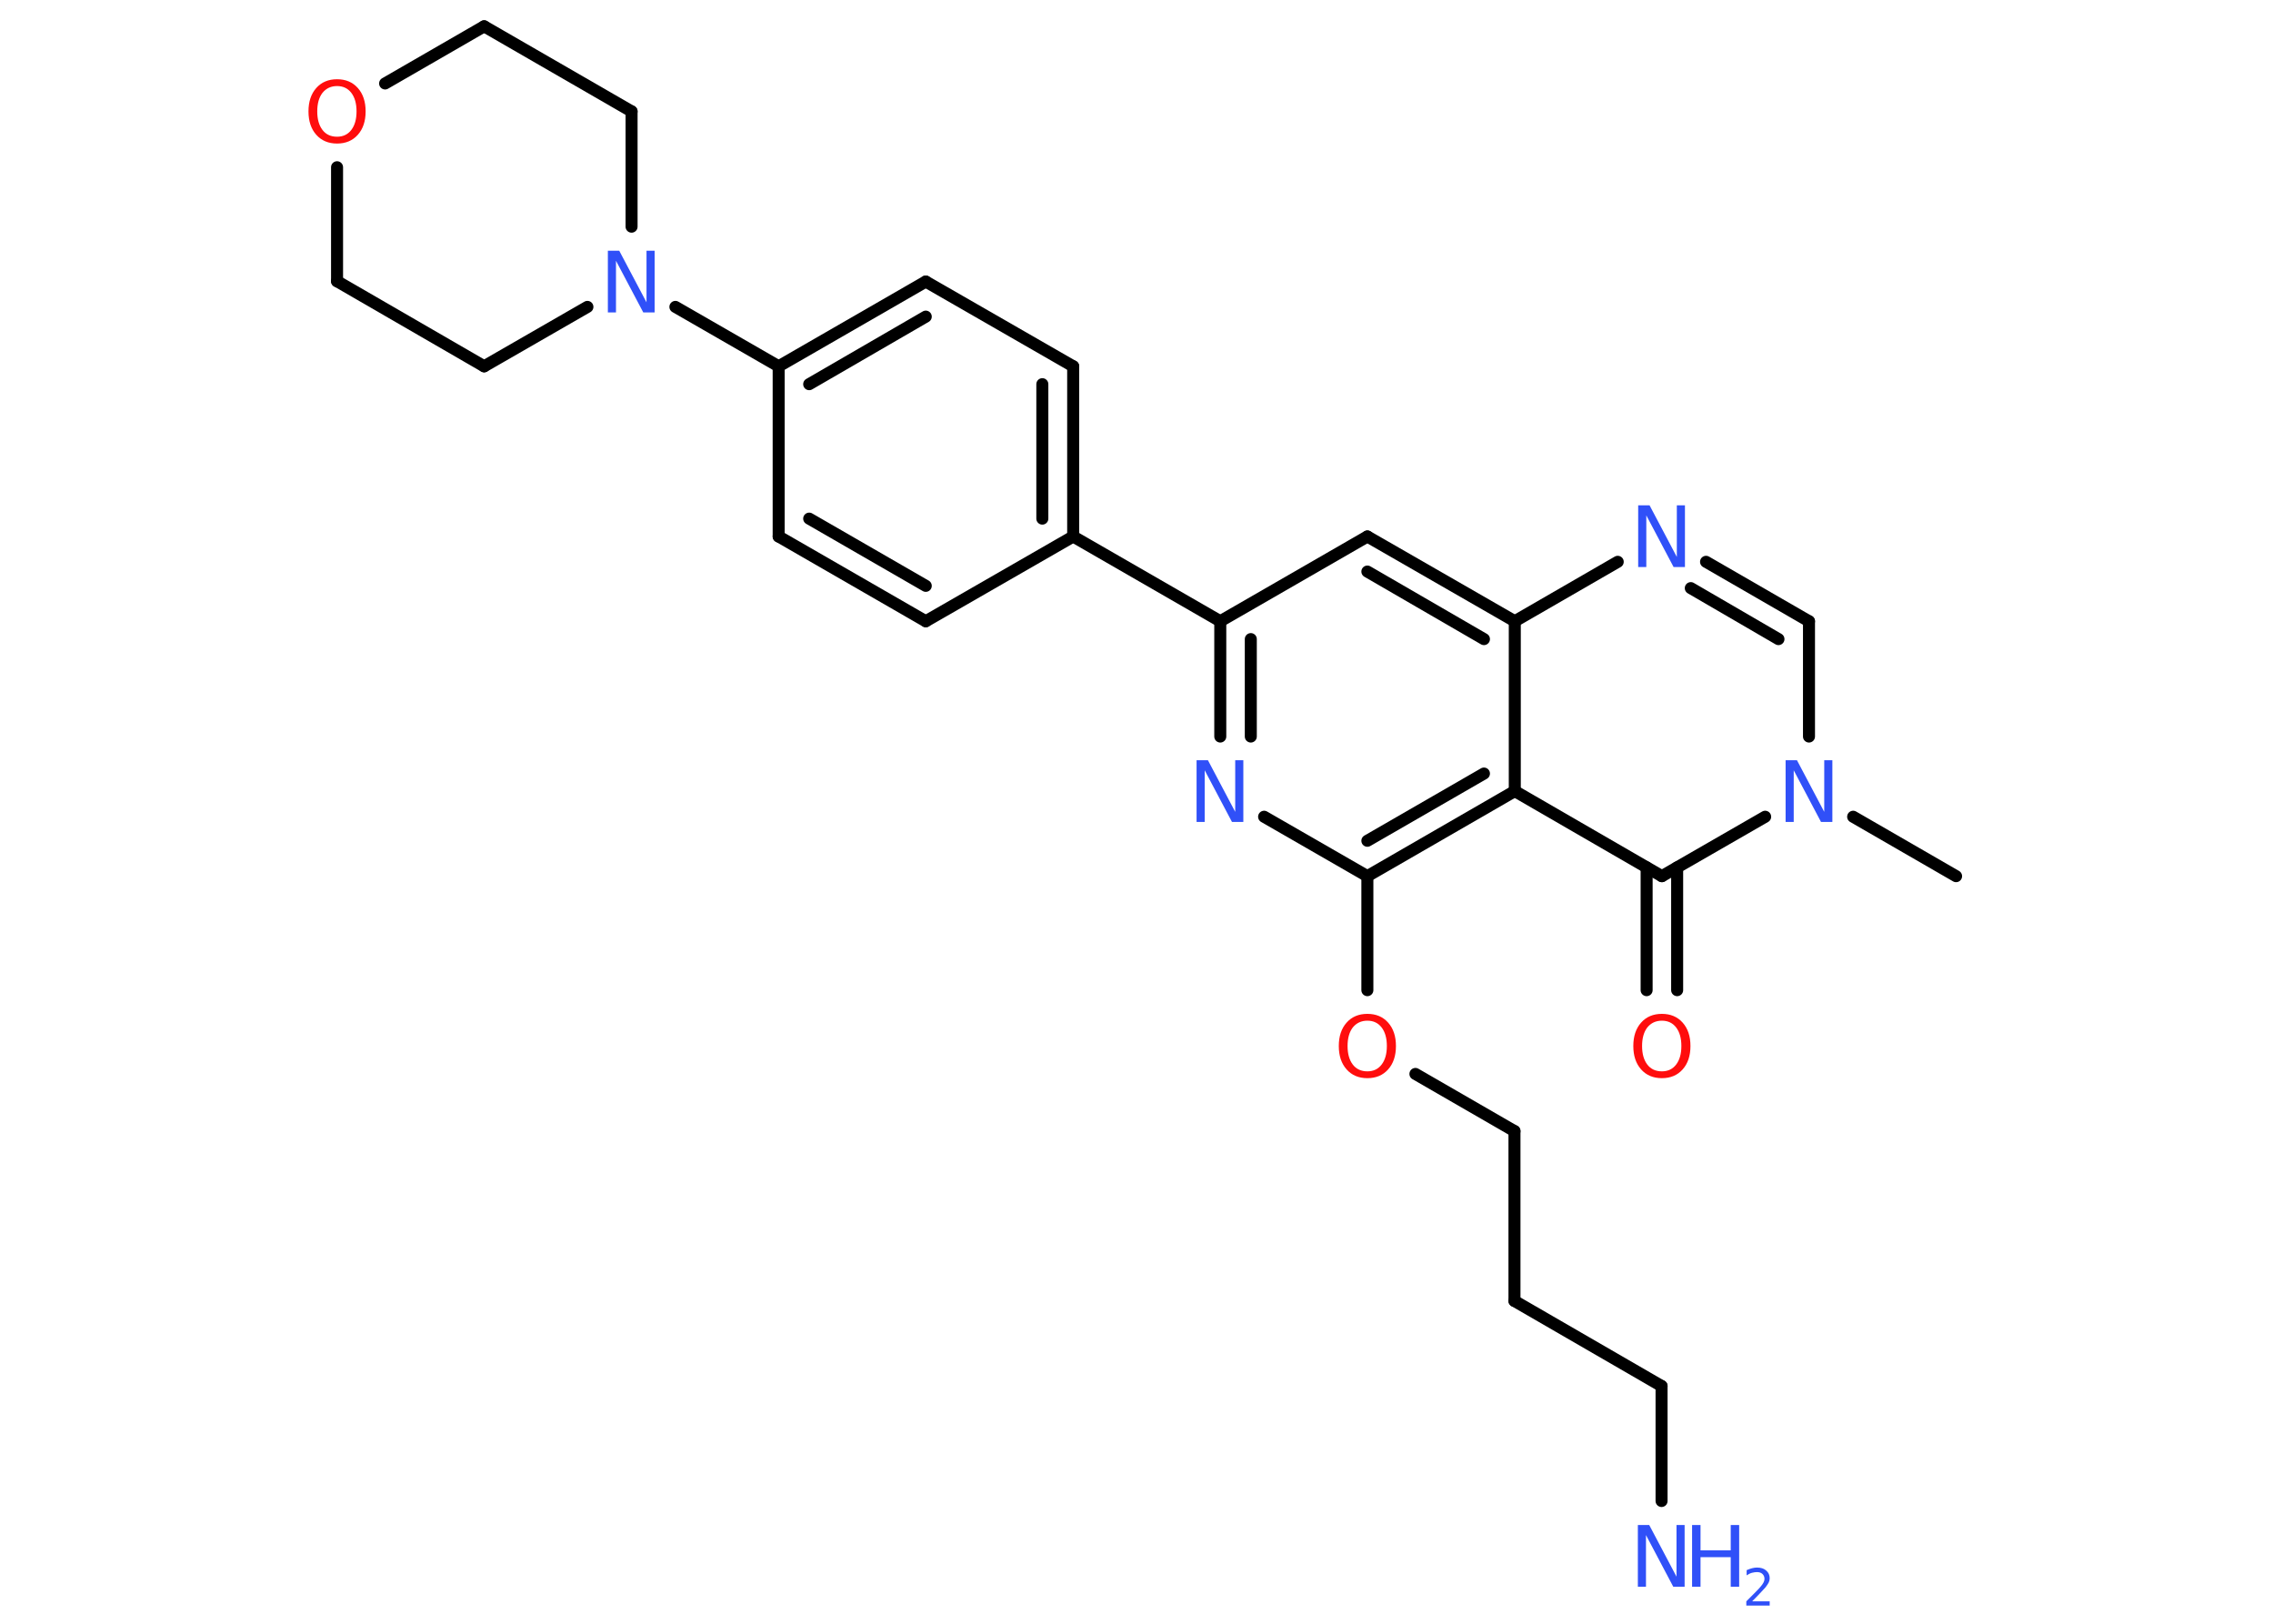 <?xml version='1.0' encoding='UTF-8'?>
<!DOCTYPE svg PUBLIC "-//W3C//DTD SVG 1.1//EN" "http://www.w3.org/Graphics/SVG/1.1/DTD/svg11.dtd">
<svg version='1.2' xmlns='http://www.w3.org/2000/svg' xmlns:xlink='http://www.w3.org/1999/xlink' width='70.0mm' height='50.0mm' viewBox='0 0 70.0 50.0'>
  <desc>Generated by the Chemistry Development Kit (http://github.com/cdk)</desc>
  <g stroke-linecap='round' stroke-linejoin='round' stroke='#000000' stroke-width='.37' fill='#3050F8'>
    <rect x='.0' y='.0' width='70.0' height='50.0' fill='#FFFFFF' stroke='none'/>
    <g id='mol1' class='mol'>
      <line id='mol1bnd1' class='bond' x1='60.24' y1='26.98' x2='57.07' y2='25.15'/>
      <line id='mol1bnd2' class='bond' x1='55.71' y1='22.68' x2='55.71' y2='19.13'/>
      <g id='mol1bnd3' class='bond'>
        <line x1='55.71' y1='19.13' x2='52.54' y2='17.3'/>
        <line x1='54.77' y1='19.68' x2='52.07' y2='18.11'/>
      </g>
      <line id='mol1bnd4' class='bond' x1='49.82' y1='17.3' x2='46.65' y2='19.13'/>
      <g id='mol1bnd5' class='bond'>
        <line x1='46.65' y1='19.13' x2='42.11' y2='16.52'/>
        <line x1='45.7' y1='19.68' x2='42.11' y2='17.6'/>
      </g>
      <line id='mol1bnd6' class='bond' x1='42.11' y1='16.52' x2='37.58' y2='19.13'/>
      <line id='mol1bnd7' class='bond' x1='37.58' y1='19.13' x2='33.05' y2='16.52'/>
      <g id='mol1bnd8' class='bond'>
        <line x1='33.05' y1='16.52' x2='33.05' y2='11.28'/>
        <line x1='32.1' y1='15.97' x2='32.1' y2='11.83'/>
      </g>
      <line id='mol1bnd9' class='bond' x1='33.05' y1='11.28' x2='28.51' y2='8.67'/>
      <g id='mol1bnd10' class='bond'>
        <line x1='28.51' y1='8.67' x2='23.98' y2='11.28'/>
        <line x1='28.51' y1='9.75' x2='24.92' y2='11.83'/>
      </g>
      <line id='mol1bnd11' class='bond' x1='23.98' y1='11.28' x2='20.8' y2='9.45'/>
      <line id='mol1bnd12' class='bond' x1='18.09' y1='9.45' x2='14.91' y2='11.28'/>
      <line id='mol1bnd13' class='bond' x1='14.91' y1='11.28' x2='10.38' y2='8.66'/>
      <line id='mol1bnd14' class='bond' x1='10.38' y1='8.66' x2='10.38' y2='5.15'/>
      <line id='mol1bnd15' class='bond' x1='11.86' y1='2.57' x2='14.91' y2='.81'/>
      <line id='mol1bnd16' class='bond' x1='14.91' y1='.81' x2='19.45' y2='3.43'/>
      <line id='mol1bnd17' class='bond' x1='19.45' y1='6.98' x2='19.45' y2='3.43'/>
      <line id='mol1bnd18' class='bond' x1='23.98' y1='11.28' x2='23.98' y2='16.52'/>
      <g id='mol1bnd19' class='bond'>
        <line x1='23.98' y1='16.52' x2='28.51' y2='19.13'/>
        <line x1='24.92' y1='15.97' x2='28.51' y2='18.04'/>
      </g>
      <line id='mol1bnd20' class='bond' x1='33.05' y1='16.52' x2='28.51' y2='19.13'/>
      <g id='mol1bnd21' class='bond'>
        <line x1='37.58' y1='19.13' x2='37.58' y2='22.68'/>
        <line x1='38.52' y1='19.68' x2='38.52' y2='22.68'/>
      </g>
      <line id='mol1bnd22' class='bond' x1='38.93' y1='25.15' x2='42.11' y2='26.98'/>
      <line id='mol1bnd23' class='bond' x1='42.11' y1='26.98' x2='42.11' y2='30.49'/>
      <line id='mol1bnd24' class='bond' x1='43.59' y1='33.07' x2='46.64' y2='34.83'/>
      <line id='mol1bnd25' class='bond' x1='46.64' y1='34.83' x2='46.64' y2='40.06'/>
      <line id='mol1bnd26' class='bond' x1='46.64' y1='40.06' x2='51.17' y2='42.68'/>
      <line id='mol1bnd27' class='bond' x1='51.17' y1='42.68' x2='51.17' y2='46.22'/>
      <g id='mol1bnd28' class='bond'>
        <line x1='42.11' y1='26.98' x2='46.65' y2='24.36'/>
        <line x1='42.11' y1='25.89' x2='45.7' y2='23.82'/>
      </g>
      <line id='mol1bnd29' class='bond' x1='46.65' y1='19.13' x2='46.65' y2='24.36'/>
      <line id='mol1bnd30' class='bond' x1='46.65' y1='24.36' x2='51.18' y2='26.98'/>
      <line id='mol1bnd31' class='bond' x1='54.36' y1='25.15' x2='51.18' y2='26.98'/>
      <g id='mol1bnd32' class='bond'>
        <line x1='51.65' y1='26.71' x2='51.65' y2='30.49'/>
        <line x1='50.71' y1='26.71' x2='50.71' y2='30.49'/>
      </g>
      <path id='mol1atm2' class='atom' d='M55.0 23.41h.34l.84 1.59v-1.59h.25v1.9h-.35l-.84 -1.59v1.59h-.25v-1.9z' stroke='none'/>
      <path id='mol1atm4' class='atom' d='M50.46 15.56h.34l.84 1.59v-1.59h.25v1.9h-.35l-.84 -1.59v1.59h-.25v-1.9z' stroke='none'/>
      <path id='mol1atm12' class='atom' d='M18.73 7.72h.34l.84 1.59v-1.59h.25v1.9h-.35l-.84 -1.59v1.59h-.25v-1.9z' stroke='none'/>
      <path id='mol1atm15' class='atom' d='M10.38 2.65q-.28 .0 -.45 .21q-.16 .21 -.16 .57q.0 .36 .16 .57q.16 .21 .45 .21q.28 .0 .44 -.21q.16 -.21 .16 -.57q.0 -.36 -.16 -.57q-.16 -.21 -.44 -.21zM10.38 2.44q.4 .0 .64 .27q.24 .27 .24 .72q.0 .45 -.24 .72q-.24 .27 -.64 .27q-.4 .0 -.64 -.27q-.24 -.27 -.24 -.72q.0 -.45 .24 -.72q.24 -.27 .64 -.27z' stroke='none' fill='#FF0D0D'/>
      <path id='mol1atm20' class='atom' d='M36.86 23.41h.34l.84 1.59v-1.59h.25v1.9h-.35l-.84 -1.59v1.59h-.25v-1.9z' stroke='none'/>
      <path id='mol1atm22' class='atom' d='M42.11 31.43q-.28 .0 -.45 .21q-.16 .21 -.16 .57q.0 .36 .16 .57q.16 .21 .45 .21q.28 .0 .44 -.21q.16 -.21 .16 -.57q.0 -.36 -.16 -.57q-.16 -.21 -.44 -.21zM42.11 31.22q.4 .0 .64 .27q.24 .27 .24 .72q.0 .45 -.24 .72q-.24 .27 -.64 .27q-.4 .0 -.64 -.27q-.24 -.27 -.24 -.72q.0 -.45 .24 -.72q.24 -.27 .64 -.27z' stroke='none' fill='#FF0D0D'/>
      <g id='mol1atm26' class='atom'>
        <path d='M50.45 46.96h.34l.84 1.59v-1.59h.25v1.9h-.35l-.84 -1.59v1.59h-.25v-1.9z' stroke='none'/>
        <path d='M52.11 46.96h.26v.78h.93v-.78h.26v1.9h-.26v-.91h-.93v.91h-.26v-1.9z' stroke='none'/>
        <path d='M53.96 49.31h.54v.13h-.72v-.13q.09 -.09 .24 -.24q.15 -.15 .19 -.2q.07 -.08 .1 -.14q.03 -.06 .03 -.11q.0 -.09 -.06 -.15q-.06 -.06 -.17 -.06q-.07 .0 -.15 .02q-.08 .02 -.17 .08v-.16q.09 -.04 .17 -.06q.08 -.02 .15 -.02q.18 .0 .28 .09q.11 .09 .11 .24q.0 .07 -.03 .13q-.03 .06 -.1 .15q-.02 .02 -.12 .13q-.1 .11 -.29 .3z' stroke='none'/>
      </g>
      <path id='mol1atm29' class='atom' d='M51.18 31.43q-.28 .0 -.45 .21q-.16 .21 -.16 .57q.0 .36 .16 .57q.16 .21 .45 .21q.28 .0 .44 -.21q.16 -.21 .16 -.57q.0 -.36 -.16 -.57q-.16 -.21 -.44 -.21zM51.18 31.22q.4 .0 .64 .27q.24 .27 .24 .72q.0 .45 -.24 .72q-.24 .27 -.64 .27q-.4 .0 -.64 -.27q-.24 -.27 -.24 -.72q.0 -.45 .24 -.72q.24 -.27 .64 -.27z' stroke='none' fill='#FF0D0D'/>
    </g>
  </g>
</svg>
